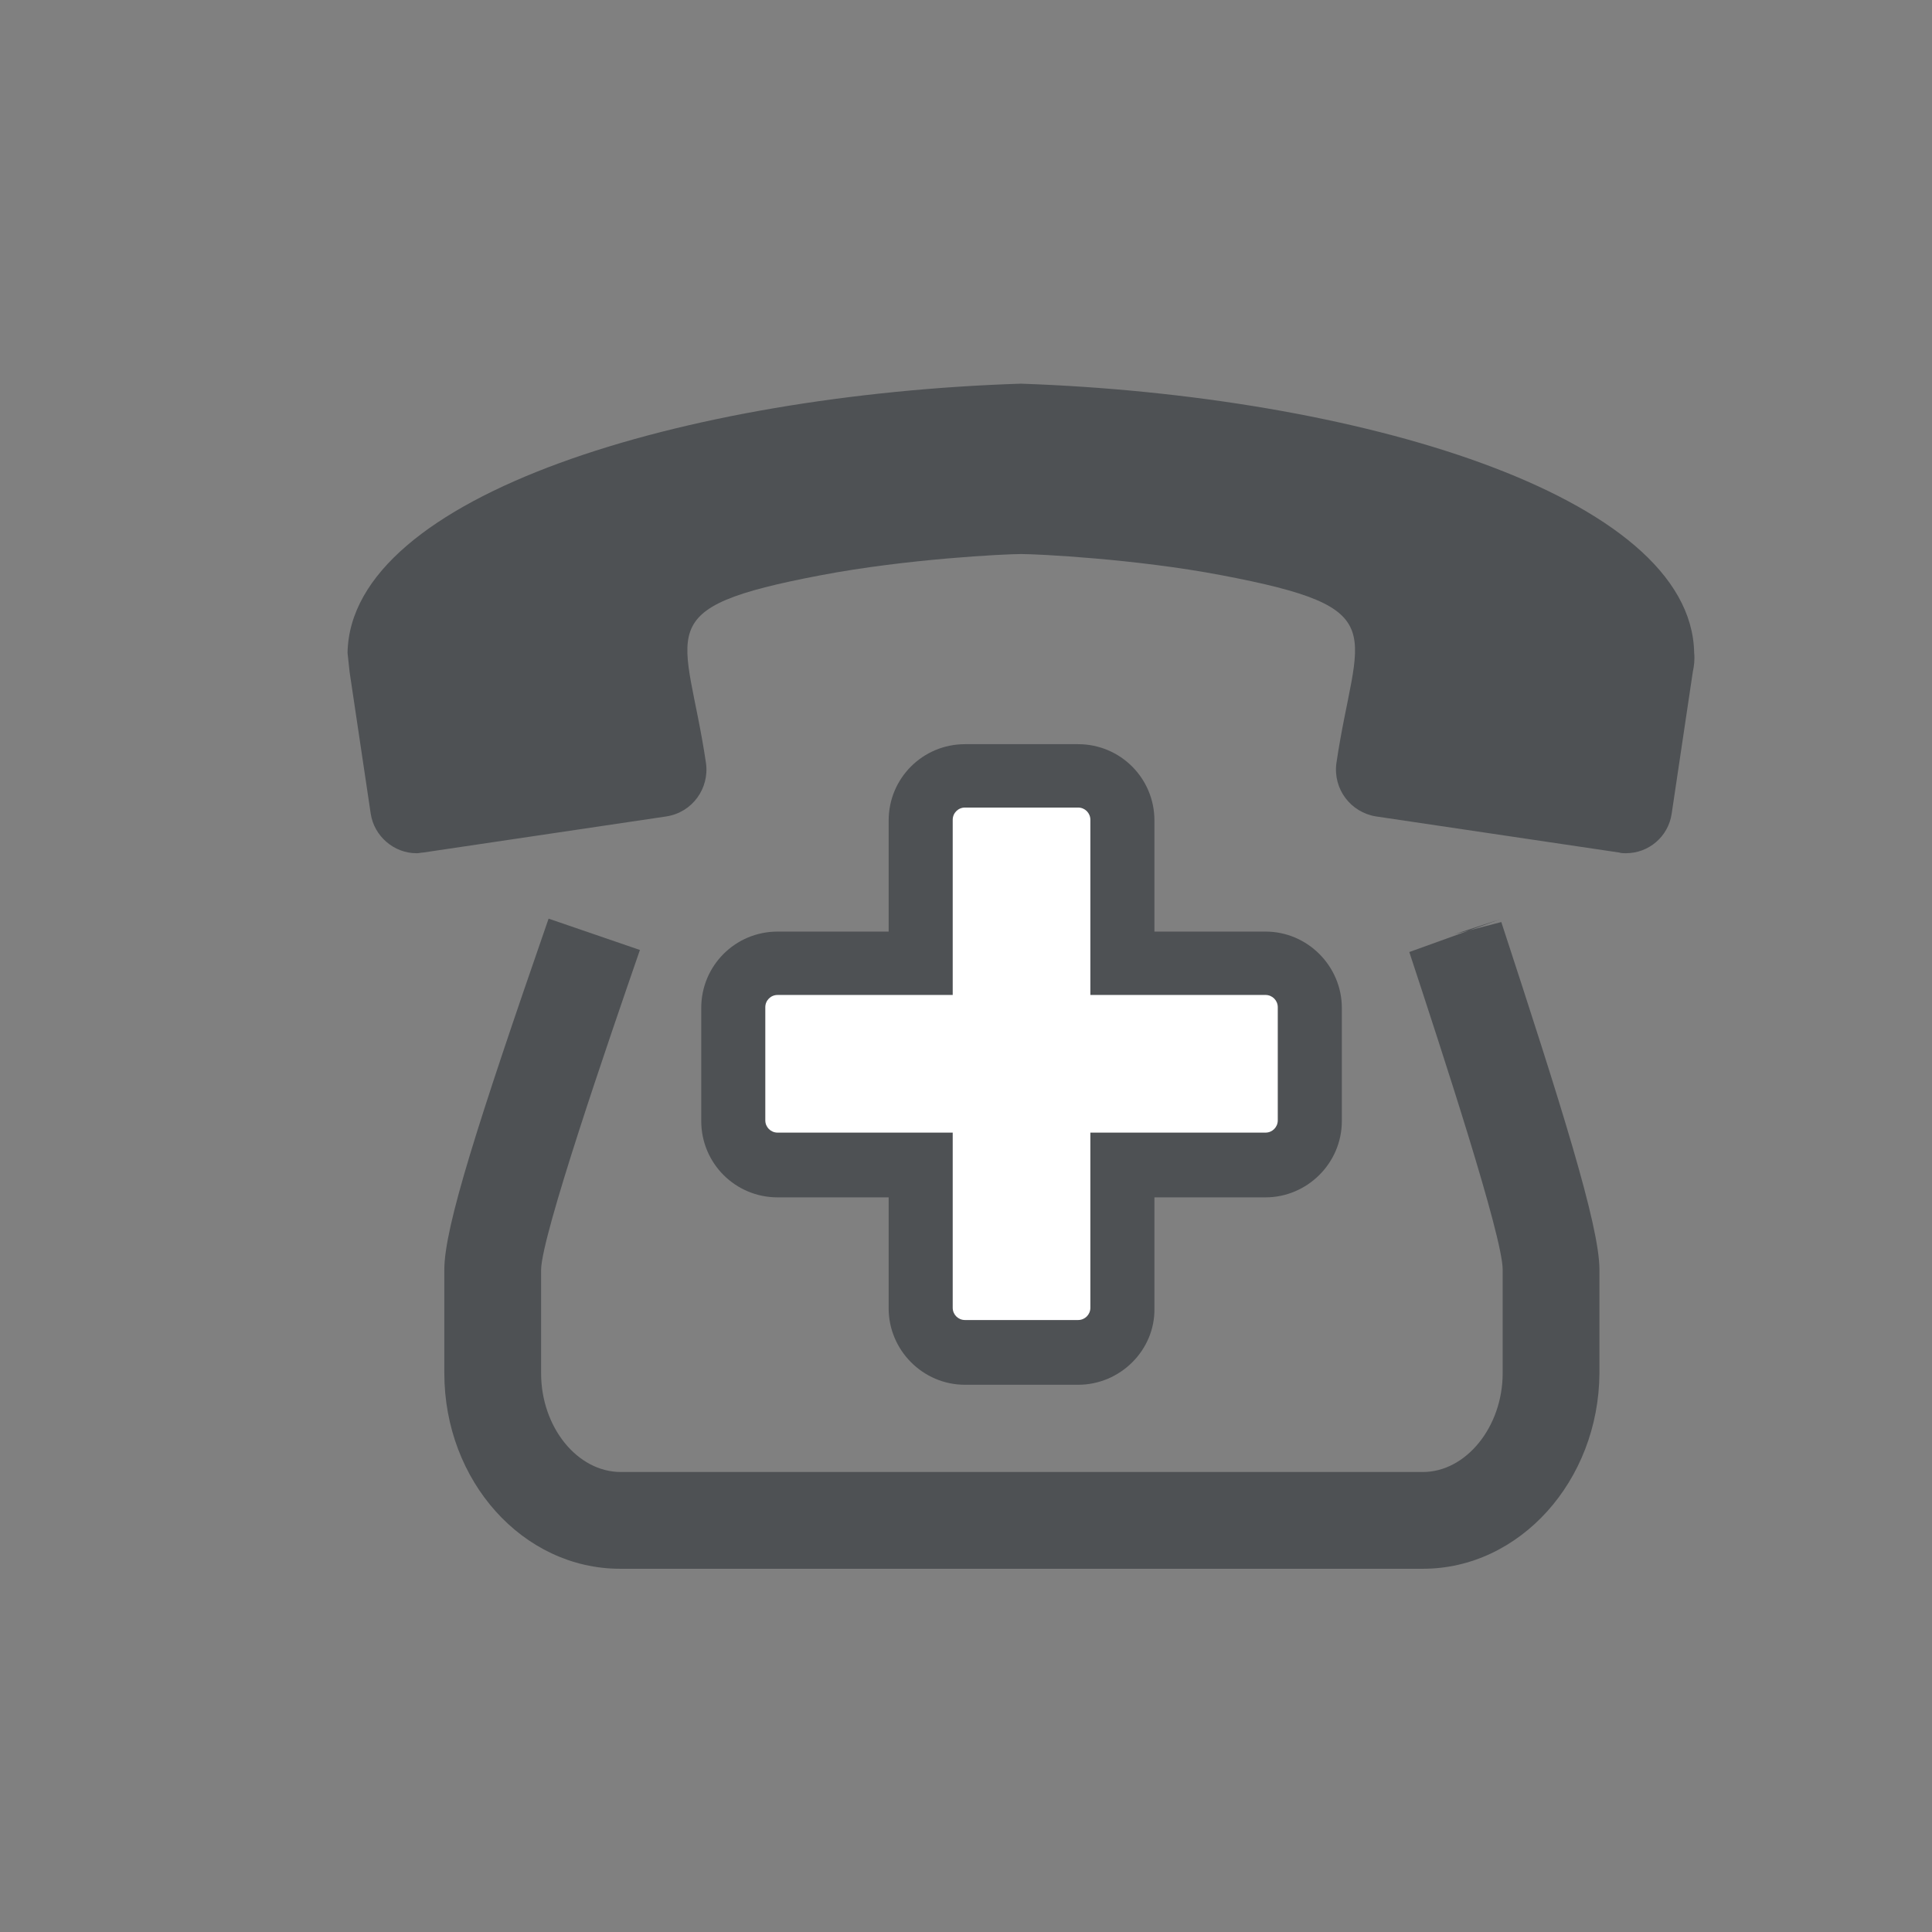 <?xml version="1.0" encoding="utf-8"?>
<!-- Generator: Adobe Illustrator 20.1.0, SVG Export Plug-In . SVG Version: 6.00 Build 0)  -->
<svg version="1.1" id="Calque_1" xmlns="http://www.w3.org/2000/svg" xmlns:xlink="http://www.w3.org/1999/xlink" x="0px" y="0px"
	 viewBox="0 0 283.5 283.5" style="enable-background:new 0 0 283.5 283.5;" xml:space="preserve">
<rect x="0" y="0" width="283.5" height="283.5" fill="#808080" stroke="none"/>
<style type="text/css">
	.st0{fill:#FFFFFF;}
	.st1{fill:#4E5154;}
</style>
<g>
	<g>
		<path class="st0" d="M107.6,164.4v-16.6c0-3.6,2.9-6.5,6.5-6.5h21v-21c0-3.6,2.9-6.5,6.5-6.5h16.6c3.6,0,6.5,2.9,6.5,6.5v21h21
			c3.6,0,6.5,2.9,6.5,6.5v16.6c0,3.6-2.9,6.5-6.5,6.5h-21v21c0,3.6-2.9,6.5-6.5,6.5h-16.6c-3.6,0-6.5-2.9-6.5-6.5v-21h-21
			C110.5,170.9,107.6,168,107.6,164.4L107.6,164.4z"/>
		<path class="st1" d="M158.2,203.2h-16.6c-6.2,0-11.2-5.1-11.2-11.2v-16.3h-16.3c-6.2,0-11.2-5-11.2-11.2v-16.6
			c0-6.2,5-11.2,11.2-11.2h16.3v-16.3c0-6.2,5-11.2,11.2-11.2h16.6c6.2,0,11.2,5,11.2,11.2v16.3h16.3c6.2,0,11.2,5.1,11.2,11.2v16.6
			c0,6.2-5.1,11.2-11.2,11.2h-16.3v16.3C169.5,198.1,164.4,203.2,158.2,203.2z M114.1,146c-1,0-1.8,0.8-1.8,1.8v16.6
			c0,1,0.8,1.8,1.8,1.8h25.7v25.7c0,1,0.8,1.8,1.8,1.8h16.6c1,0,1.8-0.8,1.8-1.8v-25.7h25.7c1,0,1.8-0.8,1.8-1.8v-16.6
			c0-1-0.8-1.8-1.8-1.8H160v-25.7c0-1-0.8-1.8-1.8-1.8h-16.6c-1,0-1.8,0.8-1.8,1.8V146H114.1z"/>
	</g>
	<path class="st1" d="M248.4,98.6l-3.1,20.8c-0.5,3.4-3.4,5.8-6.7,5.8h0l-0.1,0c-0.3,0-0.6,0-0.9-0.1l-35.7-5.3
		c-3.7-0.6-6.3-4-5.8-7.8c2.9-19.7,8.9-22.7-16.9-27.6c-12.6-2.4-27-3.1-29.3-3.1l0,0H150h0h-0.1h0h-0.1l0,0
		c-2.3,0-16.7,0.7-29.3,3.1c-25.8,4.9-19.8,7.9-16.9,27.6c0.5,3.7-2,7.2-5.8,7.8l-35.7,5.3c-0.3,0-0.6,0.1-0.9,0.1l-0.1,0h0
		c-3.3,0-6.2-2.5-6.7-5.8l-3.1-20.8c-0.1-1-0.2-1.9-0.3-2.8c0.4-23.2,49.6-37.9,98.8-39.5c49.2,1.7,98.4,16.3,98.8,39.5
		C248.7,96.7,248.6,97.7,248.4,98.6L248.4,98.6z"/>
	<path class="st1" d="M208.8,230.2H91c-14.3,0-25.8-12.9-25.8-28.7v-15.2c0-6.2,4.9-21.5,15.3-51.5l13.4,4.6
		c-4.7,13.6-14.4,41.8-14.5,46.9v15.2c0,7.9,5.3,14.5,11.7,14.5h117.7c6.3,0,11.7-6.6,11.7-14.5v-15.2c0-4.9-8.9-32-13.7-46.6
		l13.3-4.8l-6.7,2.2l6.9-1.8c8.7,26.6,14.4,44.5,14.4,51v15.2C234.6,217.3,223,230.2,208.8,230.2z"/>
</g>
</svg>
